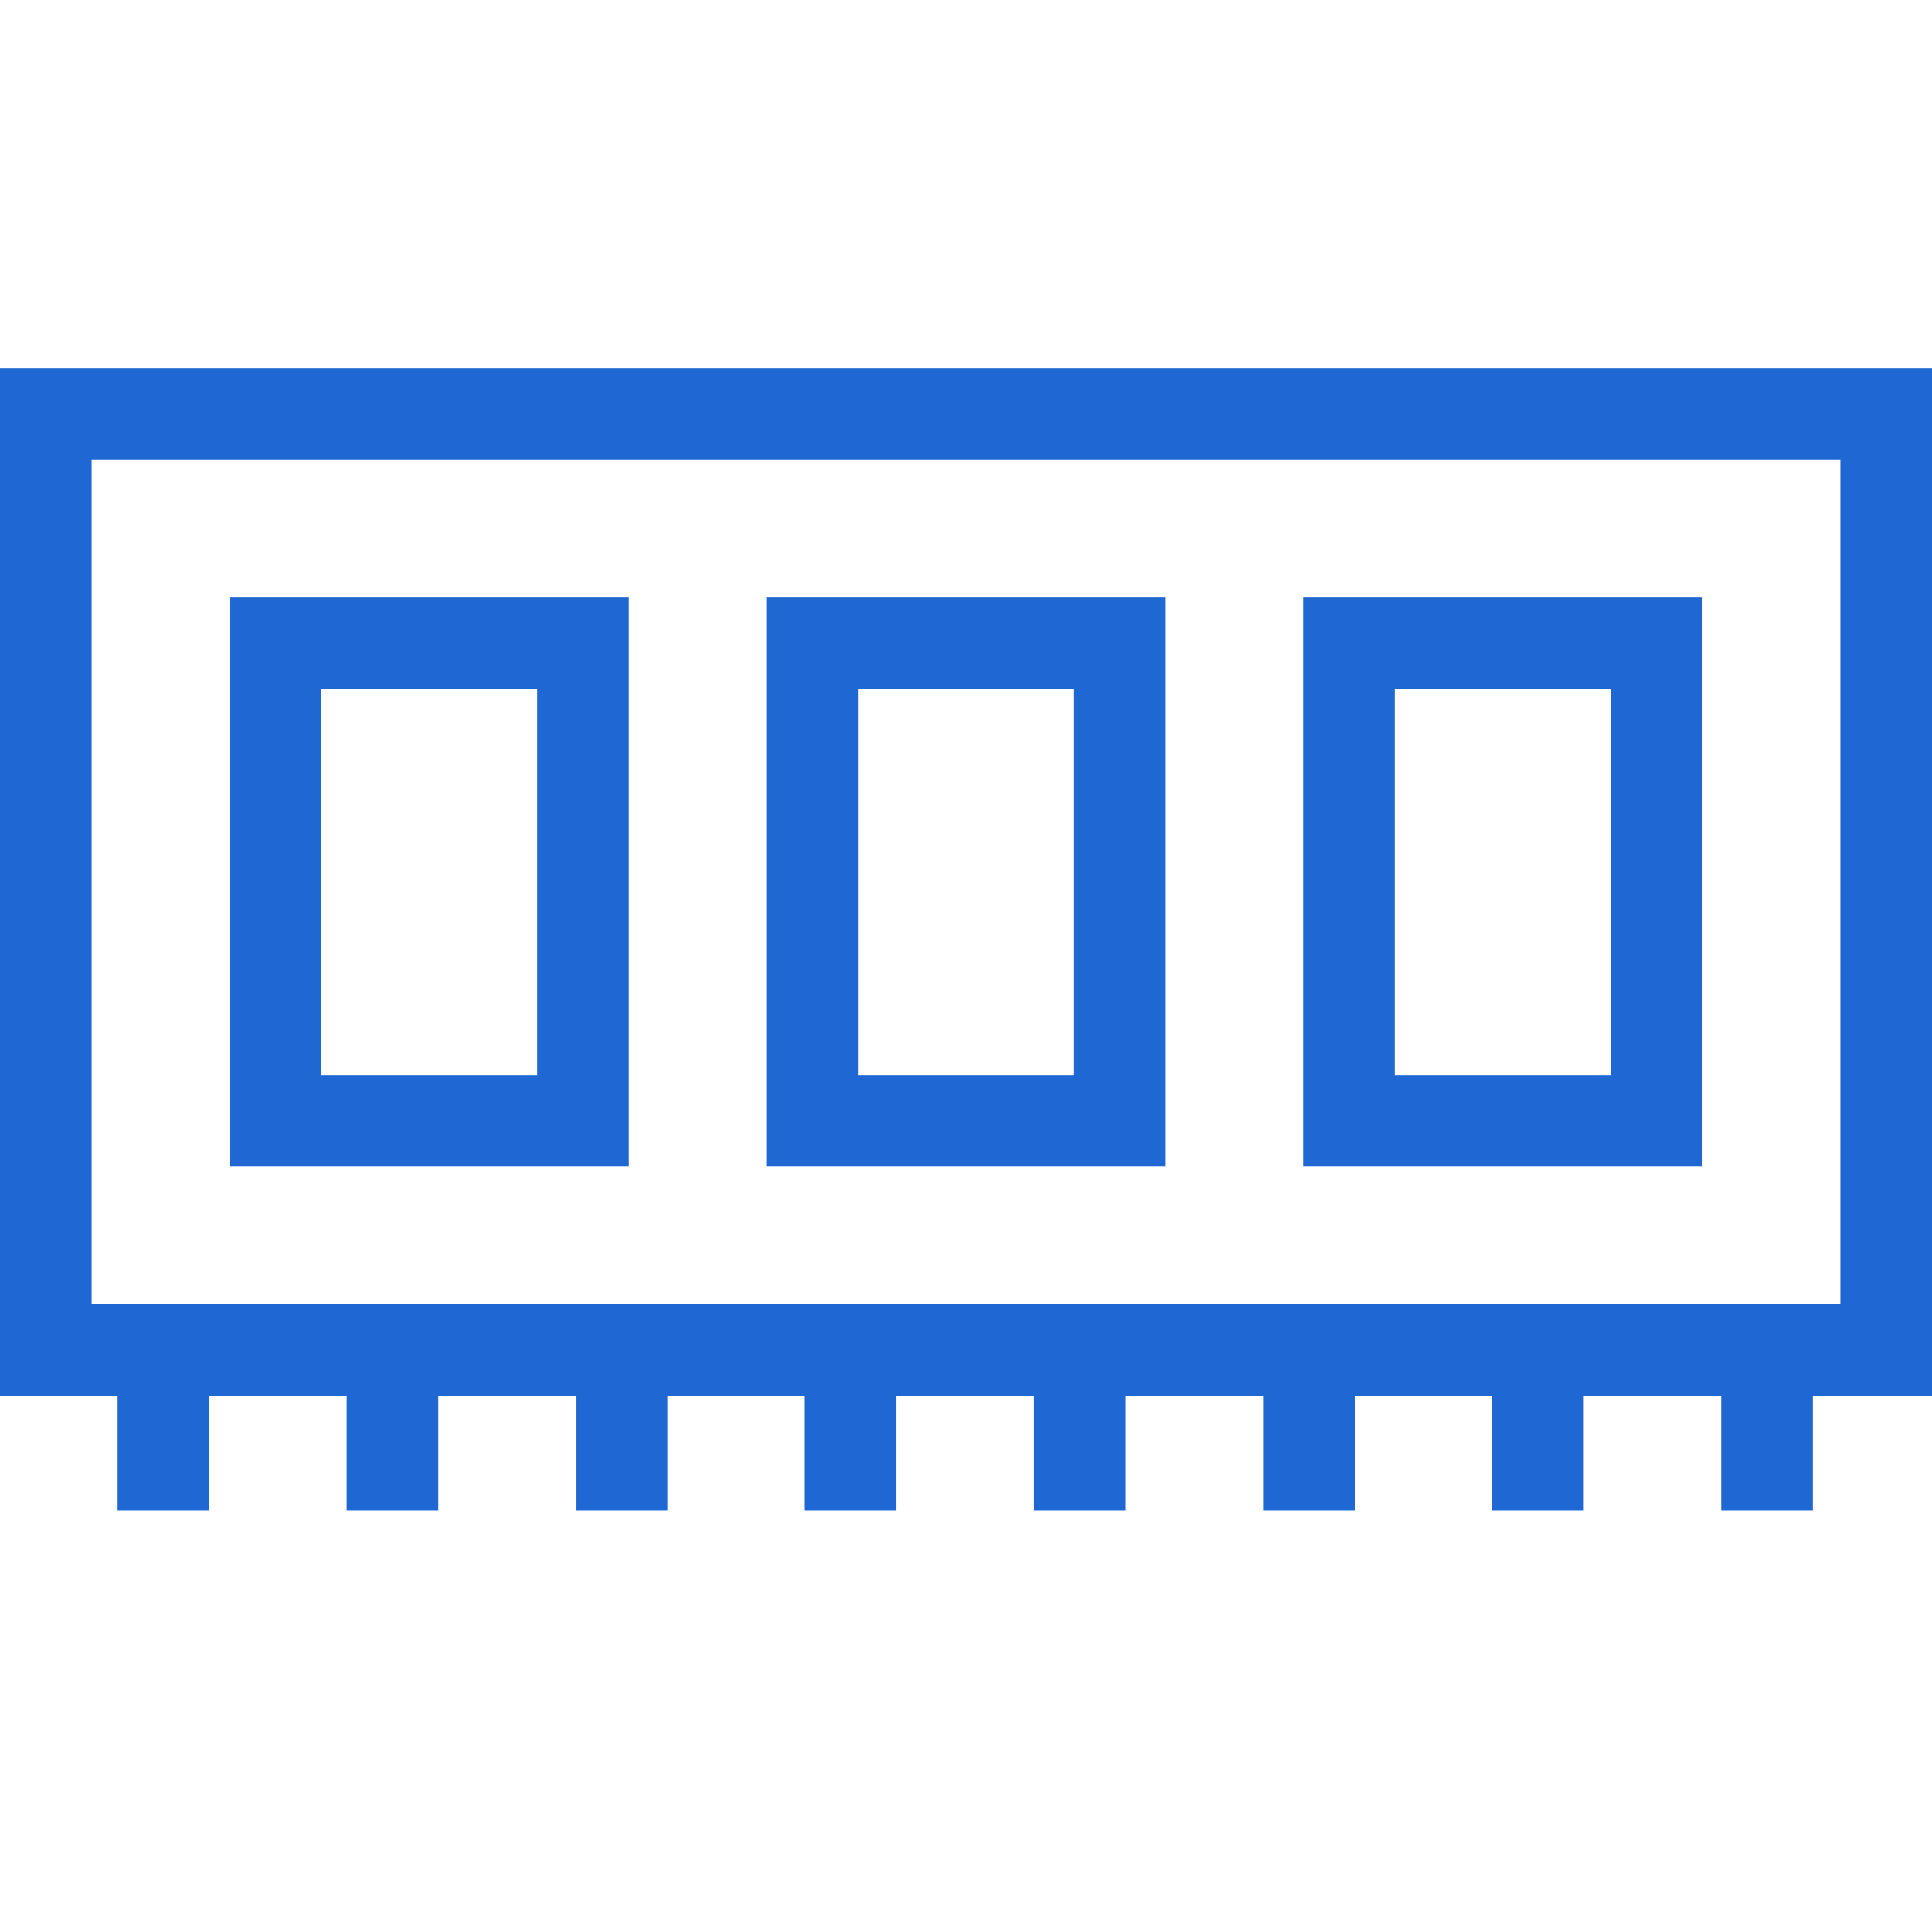 <svg width="42" height="42" viewBox="0 0 42 42" fill="none" xmlns="http://www.w3.org/2000/svg">
<path d="M2.557 32.835H4.549V30.345H7.537V32.835H9.529V30.345H12.517V32.835H14.509V30.345H17.497V32.835H19.489V30.345H22.477V32.835H24.47V30.345H27.458V32.835H29.45V30.345H32.438V32.835H34.43V30.345H37.418V32.835H39.41V30.345H42V8H0V30.345H2.557V32.835ZM1.992 28.353V9.992H40.008V28.353H1.992Z" fill="#1F67D2"/>
<path d="M4.989 25.356H13.671V12.989H4.989V25.356ZM6.981 14.981H11.679V23.372H6.981V14.981Z" fill="#1F67D2"/>
<path d="M16.659 25.356H25.341V12.989H16.659V25.356ZM18.651 14.981H23.349V23.372H18.651V14.981Z" fill="#1F67D2"/>
<path d="M28.329 25.356H37.011V12.989H28.329V25.356ZM30.321 14.981H35.019V23.372H30.321V14.981Z" fill="#1F67D2"/>
</svg>
